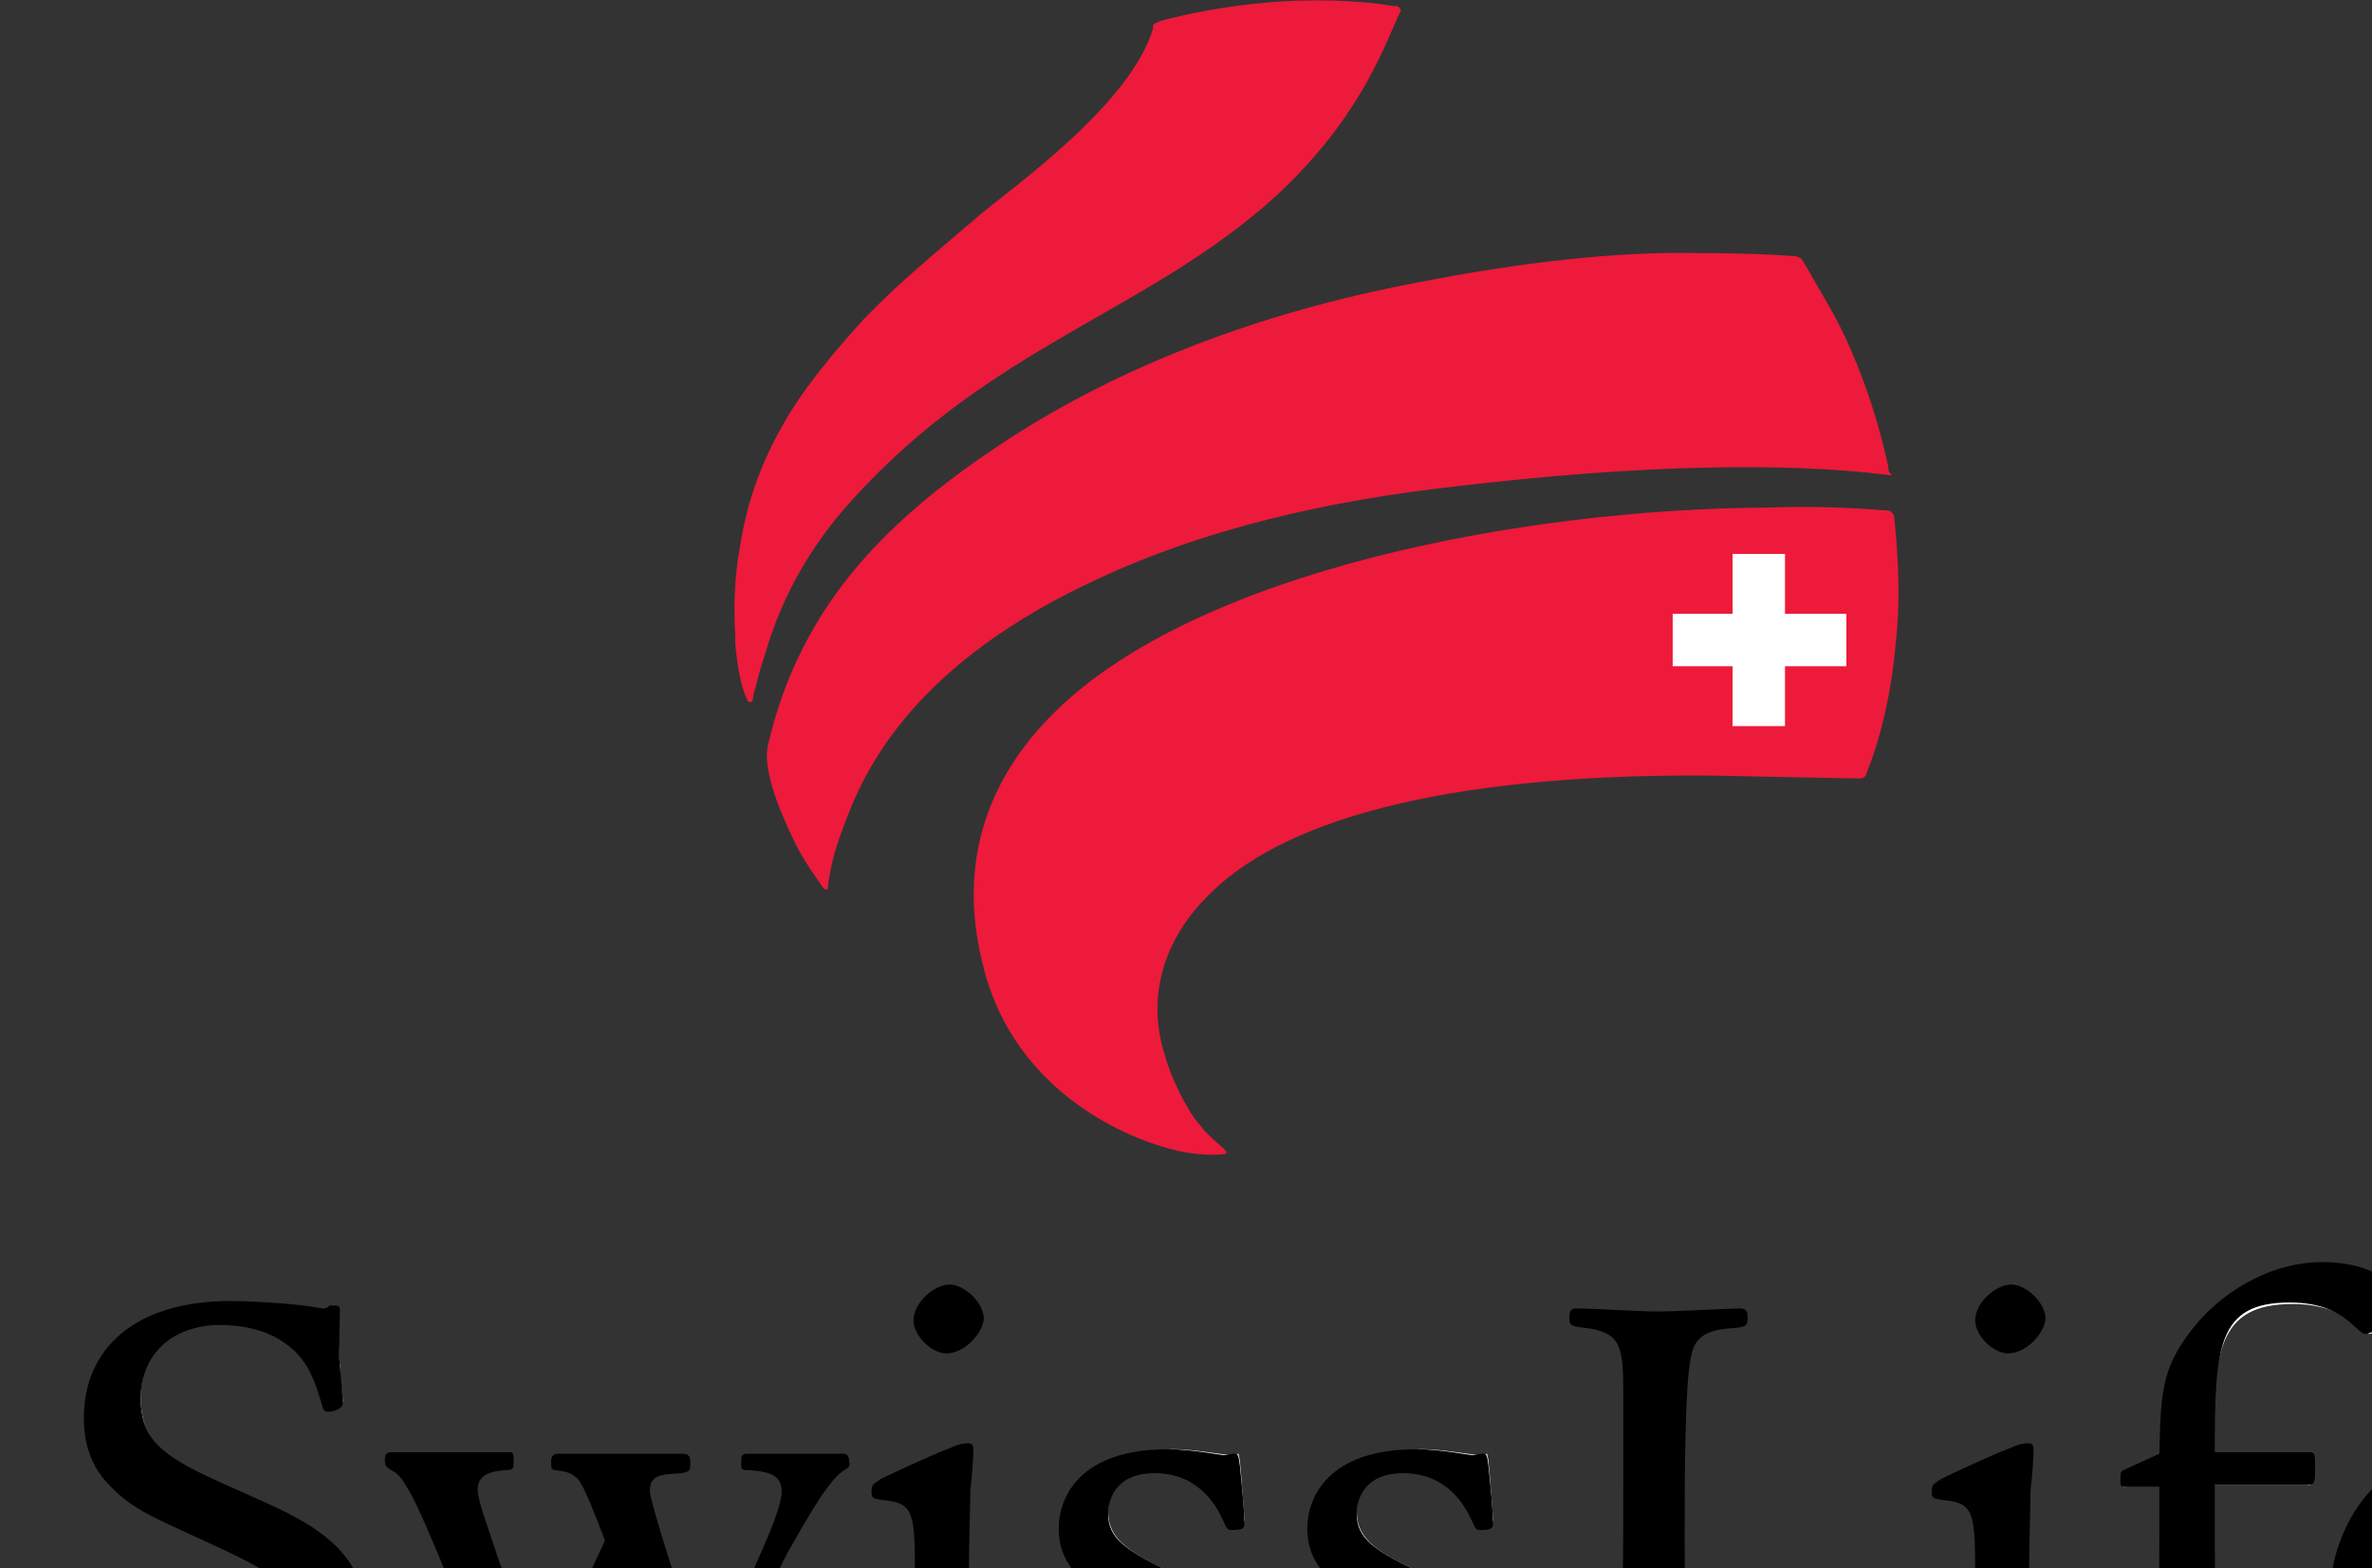 <svg id="Layer_1" xmlns="http://www.w3.org/2000/svg" viewBox="0 0 158.4 104.76">
	<rect x="0" y="0" width="158.4" height="104.76" fill="#333333" stroke="none"/>
	<path style="fill:#fff" d="M118.1 34c-16.9.2-38.1 4.5-47.4 13.6-4.7 4.6-6.4 10.2-4.9 16.5 1.7 7 7.4 10.9 12.2 12.2 1.7.5 3 .5 3.4.4-.3-.2-1.1-1-1.1-1l-1-1.3c-.8-1.2-1.4-2.6-1.8-4.1-.3-1-.4-1.9-.4-2.9 0-2.8 1.2-5.5 3.4-7.8 5.3-5.5 16.6-8.3 33.6-8.2l10.1.2h.2l.1-.3c.3-.9 1.4-4.2 1.8-8.6.3-2.5.2-5.2-.1-8.2l-.1-.3-.2-.1c-2.2 0-4.8-.1-7.8-.1zM84.4.4c-2.4.2-5 .7-6.7 1.2h-.1l-.2.1-.1.2C76 6.3 69.9 11.1 67 13.5l-1.2 1-1 .9c-2.4 2-4.6 3.9-6.7 6.1-1.7 1.8-4 4.5-5.6 7.3-1.3 2.3-2.2 4.9-2.7 7.8-.2 1.4-.4 2.9-.4 4.2 0 .5 0 1.1.1 1.6v.5c.1 1.4.4 2.6.6 3.4 0-.1.1-.3.1-.3l.4-1.5.1-.4.5-1.8c1.2-3.4 3-6.4 5.5-9.2C62 27.2 67.6 24 73.1 20.9c4.2-2.4 8.2-4.7 11.9-8.1 5-4.6 6.8-8.9 7.9-11.4l.3-.8H93C90.8.3 87.2.2 84.4.4z"/>
	<path style="fill:#fff" d="M94.5 19.2c-10.5 2-19.6 5.5-27 10.3-9.2 6-14 12-16 20.2 0 .2-.1.4-.1.7 0 1.3.6 3.2 1.6 5.4.6 1.2 1.2 2.1 1.8 3 0 0 .1.1.1.2v-.3c.1-.8.4-1.9.9-3.5C57 52 59.7 44.8 72.1 38.8c6.9-3.3 15-5.5 24.8-6.7 11.5-1.4 21.4-1.6 28.8-.8h.1v-.1c-.7-3.6-2.3-7.9-4-11l-1.2-2-.3-.5-.1-.2-.1-.1-.4-.1c-1-.1-3.3-.2-6.5-.2-5.4 0-11.8.7-18.7 2.1zm31.3 12.1c.1 0 .1 0 0 0 .1 0 .1 0 0 0zM6 94.9c0 1.8.6 3.3 1.8 4.5 1.3 1.3 2.5 1.8 6 3.4 4.6 2.1 6.8 3.2 6.8 6.5 0 3.2-2.6 5.5-6.1 5.5-2.4 0-4.7-.7-6.2-1.9-1.3-1.1-2.2-2.6-2.6-4.6l-.1-.5c-.8 0-.8.5-.8.6 0 1.2.4 5 .7 6.8 0 .2.1.5.1.5h.2l.3-.1.7-.3 1.3.2c1.3.2 3.5.5 6 .5 4.4 0 6.4-1 7.6-2 1.7-1.3 2.8-3.4 2.8-5.7 0-4.8-4-6.6-7.6-8.2-.1 0-.2-.1-.2-.1-5.2-2.3-7.3-3.2-7.3-6.7 0-3.1 2.2-5.2 5.6-5.2 1.8 0 3.4.4 4.5 1.3 1.6 1 2.1 2.6 2.5 3.9l.2.6c.3 0 .7-.1.7-.3l-.2-2v-.4c-.1-.9-.1-2.7-.1-3.4v-.5l-.4.1c.1 0-.5.2-.5.2l-.9-.1-1.5-.2c-1.3-.1-2.8-.2-3.9-.2-5.7.2-9.4 3.1-9.4 7.8zM49.9 97.3c-.1 0-.1.3-.1.3v.3h.3c.7 0 2.4.1 2.4 1.7 0 .9-.6 2.4-1.1 3.6l-.1.1-3.8 8.5c0 .1-.2.2-.3.2-.1 0-.2-.1-.3-.2-.6-1.8-3.8-11.3-3.8-12.2 0-1.3 1-1.4 2.4-1.5l.3-.1v-.6h-8.5c-.2 0-.3 0-.3.3v.2c.9.1 1.3.2 1.7.7.4.6 1 2 1.9 4.2v.2l-4.2 8.8c0 .1-.2.2-.3.2-.1 0-.2-.1-.3-.2l-2.2-5.6-.7-1.8-.2-.5c-.7-1.8-1.3-3.6-1.3-4.3 0-1 .6-1.5 2.1-1.6h.3v-.1-.2-.3h-8v.2c0 .3 0 .3.4.5.5.2.9.8 1.7 2.4 1.6 3.6 4.2 10.3 5.8 14.8 0 .1.3.7.3.7l1.5-.2h.1l.1-.3c1.4-3.3 2.1-4.7 5.1-10.5.1-.1.2-.2.3-.2.1 0 .2.1.3.2 1.7 4.7 2.8 8.4 3.3 10.2.1.3.2.8.3.8l1.2-.2c.4 0 .5-.2.7-.4l1.1-2.5.4-.8c1.4-3 2.9-6.3 4-8.3 1.3-2.5 2.8-5.1 3.9-5.6.3-.1.3-.2.3-.5v-.2H51l-1.1-.2zM61.3 88.1c0 .9 1.1 1.9 1.9 1.9 1 0 2.1-1.1 2.1-2.1 0-.9-1.1-2-2-2-.8.1-2 1.2-2 2.2zm2.3 8.8l-2.7 1.2-2 .9-.1.1c-.3.2-.3.2-.3.4v.2l.5.1c2.4.3 2.4 1.1 2.4 5.8 0 2.7 0 6.3-.4 7.5-.3 1.1-1 1.5-2.5 1.8-.5.1-.5.1-.5.4v.2h1.8l3.4-.1 3.7.1h1.3v-.6l-.4-.1c-1.7-.1-2.8-.2-3.1-1.7-.2-.7-.2-3.1-.2-7.3l.1-6.4c0-.1.2-2.7.2-2.7 0-.1-.2-.1-.2-.1-.3 0-.6.1-1 .3zM71.2 101.9c0 3 2.7 4.3 5 5.4 2.8 1.3 4.7 2.4 4.7 4.5 0 1.5-1 3.3-3.8 3.3-.8 0-4.7-.2-5.8-4.3l-.2-.6c-.4 0-.6.1-.6.2l.1 1 .1 1.7V115.5h.6l.5.1.6.1c.8.1 2.3.4 4 .4 1.3 0 7.7-.2 7.7-5.2 0-3.2-2.9-4.5-5.3-5.6-3.4-1.6-4.8-2.4-4.8-4.4 0-.5.2-3 3.4-3 2.2 0 3.8 1.2 4.9 3.4l.2.4c.5 0 .6-.1.6-.1v-.2l-.2-2.7-.1-1.1c0-.1-.1-.5-.1-.5l-.3.1h-.3l-.7-.1c-.8-.1-2-.3-3.1-.3-6.8.1-7.1 4.3-7.1 5.1zM87.8 101.9c0 3 2.7 4.3 5 5.4 2.8 1.3 4.7 2.4 4.7 4.5 0 1.5-1 3.3-3.8 3.3-.8 0-4.7-.2-5.8-4.3l-.2-.6c-.4 0-.6.1-.6.2l.1 1 .1 1.7V115.5h.6l.5.1.6.1c.8.1 2.3.4 4 .4 1.3 0 7.7-.2 7.7-5.2 0-3.2-2.9-4.5-5.3-5.6-3.4-1.6-4.8-2.4-4.8-4.4 0-.5.2-3 3.4-3 2.2 0 3.8 1.2 4.9 3.4l.2.4c.5 0 .6-.1.6-.1v-.2l-.2-2.7-.1-1.1c0-.1-.1-.5-.1-.5l-.3.1h-.3l-.7-.1c-.8-.1-2-.3-3.1-.3-6.8.1-7.1 4.3-7.1 5.1zM113.7 87.8l-3.3.1-5.3-.2h-.2v.5c.1.1.6.1.9.2 2.5.4 2.7 1.5 2.7 4.5v6.5c0 3.7 0 9.3-.3 12-.2 1.5-.4 3.3-3.3 3.5l-.5.1v.6h.7c1-.1 3.4-.2 9.5-.2 6.3 0 8.3.1 9.3.2h.8c.2 0 .3-.1.5-1 1-3.5 1.2-5.5 1.2-6.1 0-.1 0-.2-.7-.2-.1 0-.2.4-.2.7-.4 1.4-1.2 3.2-2.7 4-1.6 1-4.8 1-7.6 1-1.8 0-2.8 0-3.1-1.3-.3-1.4-.4-6.2-.4-10.2 0-2.3 0-10 .4-11.8.3-1.7 1.4-2.2 3.3-2.3l.5-.1v-.4c0-.2 0-.2-.2-.2l-2 .1zM132.2 88.1c0 .9 1.1 1.9 1.9 1.9 1 0 2.1-1.1 2.1-2.1 0-.9-1.1-2-2-2-.8.1-2 1.2-2 2.2zm2.3 8.8l-2.7 1.2-2 .9-.1.1c-.3.2-.3.2-.3.4v.2l.5.1c2.4.3 2.4 1.1 2.4 5.8 0 2.7 0 6.3-.4 7.5-.3 1.1-1 1.5-2.5 1.8-.5.1-.5.1-.5.4v.2h1.8l3.4-.1 3.7.1h1.3v-.6l-.4-.1c-1.7-.1-2.8-.2-3.1-1.7-.2-.7-.2-3.1-.2-7.3l.1-6.5.2-2.7c0-.1-.2-.1-.2-.1-.3.1-.7.2-1 .4zM146.6 89.1c-2 2.5-2 4.3-2.1 8.1 0 .1-.1.2-.2.3l-2.4 1.1-.1.5v.2l2.3-.1c.1 0 .1 0 .2.1s.1.1.1.2l-.1 12.2c-.1 2.5-.4 3.2-2.5 3.5l-.3.1v.6l1.3-.1 2.8-.1 4.5.1h1.6c.6 0 .6 0 .6-.4v-.3h-.3c-3.1 0-4.1-.4-4.2-3.1l-.1-12.5c0-.1 0-.1.1-.2s.1-.1.2-.1h6.1c.3 0 .3 0 .3-.8v-.8h-6.3c-.2 0-.3-.1-.3-.3 0-6.9.2-10.2 5.3-10.2 2.3 0 3.5.8 4.2 1.3l.4.3c.2.2.4.4.5.4.3 0 2.1-.8 2.1-1.6 0-1.1-1.8-2.6-5-2.6-4-.3-7.1 2-8.7 4.2zM155.8 107.4c0 2 .5 8.6 7.5 8.6 3.2 0 6.1-1.5 7.5-2.8.4-.3.4-.4.4-.6l-.1-.4s-.1-.2-.1-.1c-2.3 1.7-4.8 1.9-5.7 1.9-5.4 0-6.2-5.4-6.3-7.7 0-.1.1-.3.2-.3 3.2-.7 7.4-1.5 11.8-2.2v-.1c0-.3-.1-1.1-.4-2.1-1-3.6-4-4.8-6.3-4.8-4.1.1-8.5 4-8.5 10.6zm3.3-2.3c-.1-.1-.1-.1-.1-.2 0-3.5 1.4-7 4.2-7 2.4 0 4.3 2.7 4.3 4.4 0 .7-.5 1.1-1.8 1.4-3.2.8-4.4 1.1-6.3 1.4-.1.1-.2.1-.3 0z"/>
	<path style="fill:#ed1a3b" d="M126.6 42.9c.3-2.6.2-5.4-.1-8.3 0-.2-.1-.3-.2-.4-.1-.1-.2-.1-.3-.1-2.4-.2-5-.3-7.9-.2-16.7.1-38.1 4.3-47.6 13.6-4.4 4.3-6.6 9.9-4.9 16.8C67.4 72.1 74 75.6 78 76.7c2.1.6 3.6.4 3.6.4s.3 0 .3-.1-.2-.3-.2-.3-.7-.6-1.2-1.1c-.4-.5-.7-.8-1-1.3-.6-1-1.3-2.3-1.8-4.1-1.1-3.8.1-7.5 2.9-10.3 4.7-4.9 15.2-8.2 33.4-8.1l10.1.2s.3 0 .4-.1c.1-.1.1-.1.2-.4.7-1.7 1.6-4.9 1.9-8.6zM93 .4c-2.2-.4-5.8-.5-8.7-.2-2.3.2-5 .7-6.8 1.2-.2.1-.3.1-.4.2-.1 0-.1.1-.1.3-1.5 5.1-9.5 10.7-11.5 12.4-2.8 2.4-5.4 4.5-7.8 7-2 2.2-4.2 4.8-5.6 7.4-1.5 2.7-2.3 5.3-2.7 7.9-.4 2.2-.4 4.3-.3 5.9v.5c.2 2.3.6 3.3.7 3.5.1.2.1.4.3.4.2 0 .2-.3.2-.5.1-.2.3-1.1.5-1.8.3-.9.4-1.3.7-2.2.8-2.3 2.3-5.6 5.4-9C66.3 23 76.6 20.9 85.2 13.1c5.4-5 7.1-9.6 8.2-12.1.1-.2.2-.3.1-.4-.1-.2-.2-.2-.5-.2z"/>
	<path style="fill:#ed1a3b" d="M126.1 31.2c-.7-3.4-2.2-7.8-4.1-11-.4-.7-1.1-1.9-1.5-2.6-.2-.3-.1-.2-.2-.3-.2-.2-.6-.2-.6-.2-1.1-.1-3.6-.2-6.5-.2-5.2-.1-11.6.6-18.7 2-10.5 2-19.7 5.6-27.1 10.4-8 5.2-13.9 11-16.1 20.4-.4 1.5.6 4.1 1.6 6.2.6 1.3 1.3 2.3 2 3.3.1.1.2.3.3.2.1 0 .1-.1.1-.3.1-.7.3-2 1-3.8 1.2-3.3 4.1-10.4 16.1-16.2 8-3.9 16.7-5.7 24.7-6.6 12.6-1.5 22.2-1.6 28.8-.8.2 0 .4.1.4 0-.2-.2-.2-.3-.2-.5z"/>
	<path style="fill:#fff" d="M119.2 37h-3.5v4h-4v3.5h4v4h3.5v-4h4.1V41h-4.1v-4z"/>
	<path d="M21.9 114.3c-1.4 1-3.5 2-7.8 2-3.6 0-6.6-.7-7.3-.7-.5 0-.6.4-1.1.4-.4 0-.5-.1-.6-.8-.3-1.9-.7-5.6-.7-6.8 0-.4.3-.9 1.1-.9.3 0 .4.3.4.7.4 1.8 1.2 3.4 2.5 4.4 1.5 1.2 3.7 1.8 6.1 1.8 3.3 0 5.8-2.1 5.8-5.2s-2.1-4.2-6.7-6.3c-3.5-1.6-4.7-2.1-6.1-3.5-1.6-1.5-1.9-3.3-1.9-4.7 0-4.6 3.4-7.8 9.8-7.8 1.2 0 2.7.1 3.9.2 1.2.1 2.2.3 2.3.3.2 0 .3-.1.4-.2h.4c.3 0 .3.2.3.4 0 .3-.1 2.5 0 3.7.1.9.2 2.2.2 2.4 0 .4-.6.6-1 .6-.3 0-.3-.1-.5-.8-.4-1.3-.9-2.8-2.4-3.8-1.1-.8-2.7-1.2-4.3-1.2-3 0-5.3 1.8-5.3 4.9 0 3.3 2.1 4.2 7.3 6.5 3.6 1.6 7.8 3.4 7.8 8.4.3 2.9-1.1 4.9-2.6 6zM56.4 98.2c-1 .5-2.6 3.4-3.8 5.5-1.1 2.1-2.9 6-4.3 9.1-.3.8-1 2.3-1.1 2.5-.2.4-.5.6-.9.6l-1.1.1c-.3 0-.4 0-.6-1-.5-2-1.7-5.8-3.3-10.1-3 5.9-3.7 7.3-5.1 10.5-.2.5-.2.5-.5.5l-1.6.2c-.2 0-.2-.1-.5-.8-1.5-4.4-4.1-11.2-5.8-14.8-.7-1.4-1.1-2-1.5-2.2-.5-.3-.6-.3-.6-.8 0-.4.1-.5.5-.5h7.9c.2 0 .2.3.2.6 0 .5 0 .6-.6.6-1.4.1-1.8.6-1.8 1.3 0 .8.8 2.8 1.4 4.7.7 1.8 1.4 3.8 2.9 7.5.8-1.7 3.3-6.8 4.2-8.8-.8-2.1-1.4-3.6-1.8-4.1-.4-.4-.7-.5-1.5-.6-.3 0-.3-.2-.3-.5 0-.4.1-.6.5-.6h8.3c.4 0 .5.2.5.6 0 .5 0 .6-.6.7-1.4.1-2.1.1-2.1 1.2 0 .8 2.9 9.7 3.8 12.1 1.3-2.9 2.9-6.3 3.8-8.4.5-1.2 1.2-2.8 1.2-3.7 0-1.2-1.1-1.3-2.1-1.4-.6 0-.6 0-.6-.5 0-.4 0-.6.4-.6h6.4c.3 0 .4.2.4.5.1.3 0 .4-.3.6zM68 115.9c-.6 0-2.6-.1-4.8-.1-1.7 0-4.2.1-5.1.1-.3 0-.4-.1-.4-.5 0-.5.1-.6.7-.7 1.5-.3 2-.6 2.3-1.6.4-1.1.4-4.8.4-7.4 0-4.6 0-5.3-2.1-5.5-.7-.1-.8-.1-.8-.6s.2-.5.6-.8c.8-.4 3.6-1.7 4.7-2.1.4-.2.8-.3 1.1-.3.3 0 .4.1.4.4 0 .6-.1 2-.2 2.7 0 1-.1 3-.1 6.5 0 1.4 0 6.3.2 7.3.2 1.3 1.1 1.4 2.8 1.5.6 0 .7.1.7.6.1.4-.1.5-.4.5zm-4.8-25.5c-1 0-2.2-1.2-2.2-2.2 0-1.2 1.4-2.4 2.4-2.4s2.3 1.2 2.3 2.3c-.1 1-1.3 2.3-2.5 2.3zM76.4 116.3c-1.9 0-3.4-.3-4.2-.4-.4 0-.8-.1-.9-.1-.1 0-.4.1-.6.1-.3 0-.4-.2-.4-.6v-2.2c0-.7-.2-2.3-.2-2.7 0-.4.4-.4.8-.4.3 0 .3.1.5.8.9 3.4 3.9 4.1 5.5 4.1 2.9 0 3.5-1.9 3.5-3 0-1.9-1.6-2.9-4.5-4.2-2.5-1.2-5.2-2.5-5.2-5.6 0-2.1 1.4-5.3 7.3-5.3 1.6 0 3.5.4 3.8.4.1 0 .4-.1.6-.1.3 0 .3.1.4.8.1 1 .3 3 .3 3.8 0 .4-.1.5-.9.5-.2 0-.3-.1-.5-.6-.5-1.1-1.7-3.2-4.6-3.2-2.7 0-3.1 1.9-3.1 2.7 0 1.7 1.2 2.5 4.6 4.1 2.4 1.1 5.4 2.5 5.4 5.9.4 4.4-5 5.2-7.6 5.2zM93 116.3c-1.9 0-3.4-.3-4.2-.4-.4 0-.8-.1-.9-.1-.1 0-.4.1-.6.1-.3 0-.4-.2-.4-.6v-2.2c0-.7-.2-2.3-.2-2.7 0-.4.4-.4.8-.4.3 0 .3.1.5.8.9 3.4 3.9 4.1 5.5 4.1 2.9 0 3.5-1.9 3.5-3 0-1.9-1.6-2.9-4.5-4.2-2.5-1.2-5.2-2.5-5.2-5.6 0-2.1 1.4-5.3 7.3-5.3 1.6 0 3.5.4 3.8.4.1 0 .4-.1.6-.1.3 0 .3.1.4.8.1 1 .3 3 .3 3.8 0 .4-.1.5-.9.5-.2 0-.3-.1-.5-.6-.5-1.1-1.7-3.2-4.6-3.2-2.7 0-3.1 1.9-3.1 2.7 0 1.7 1.2 2.5 4.6 4.1 2.4 1.1 5.4 2.5 5.4 5.9.4 4.4-5 5.2-7.6 5.2zM125.7 114.7c-.3.9-.4 1.3-.8 1.3-.9 0-1.7-.2-10.1-.2-7.7 0-9.5.2-10 .2-.4 0-.5-.1-.5-.6 0-.6 0-.6.8-.7 2.6-.2 2.8-1.7 3-3.3.3-2.8.3-8.4.3-12v-6.5c0-3-.2-3.9-2.5-4.2-1-.1-1.1-.2-1.1-.6 0-.6.1-.7.5-.7 1.4 0 4 .2 5.3.2 1.7 0 4.5-.2 5.6-.2.3 0 .5.1.5.5 0 .6 0 .7-.8.8-2 .1-2.8.6-3 2.1-.4 1.7-.4 8.8-.4 11.7 0 4.1 0 8.8.4 10.2.2 1.1.9 1.1 2.8 1.1 2.8 0 5.9 0 7.4-.9 1.2-.7 2-2.2 2.5-3.8.2-.6.3-1 .5-1 .8 0 1 .2 1 .5-.2.7-.5 2.7-1.4 6.1zM138.8 115.9c-.6 0-2.6-.1-4.8-.1-1.7 0-4.2.1-5.1.1-.3 0-.4-.1-.4-.5 0-.5.1-.6.7-.7 1.5-.3 2-.6 2.3-1.6.4-1.1.4-4.8.4-7.4 0-4.6 0-5.3-2.1-5.5-.7-.1-.8-.1-.8-.6s.2-.5.6-.8c.8-.4 3.6-1.7 4.7-2.1.4-.2.8-.3 1.1-.3.3 0 .4.1.4.4 0 .6-.1 2-.2 2.7 0 1-.1 3-.1 6.5 0 1.4 0 6.3.2 7.3.2 1.3 1.1 1.4 2.8 1.5.6 0 .7.1.7.6.1.4 0 .5-.4.5zm-4.7-25.5c-1 0-2.2-1.2-2.2-2.2 0-1.2 1.4-2.4 2.4-2.4s2.3 1.2 2.3 2.3c-.1 1-1.3 2.3-2.5 2.3zM158 89.1c-.3 0-.5-.3-1.1-.8-.6-.5-1.7-1.3-4-1.3-4.8 0-5 2.9-5 10h6.3c.4 0 .4.1.4 1.1 0 .9 0 1.1-.6 1.1h-6.1c0 4.2 0 9.8.1 12.5.1 2.5.9 2.9 3.9 2.9.6 0 .6.1.6.6 0 .6-.1.7-.9.7-.7 0-3.9-.1-6-.1-1.5 0-3.4.1-4.1.1-.2 0-.3-.3-.3-.6 0-.5 0-.6.6-.7 1.9-.3 2.2-.7 2.3-3.2.1-2.9.1-8.9.1-12.1h-2.3c-.3 0-.3-.1-.3-.4 0-.5 0-.6.2-.7l2.4-1.1c.1-3.9.1-5.6 2.1-8.2 1.9-2.5 5.2-4.6 8.8-4.6 3.4 0 5.3 1.6 5.3 2.9 0 1-2.1 1.9-2.4 1.9z"/>
	<path d="M171 113.5c-1.7 1.5-4.6 2.9-7.7 2.9-6.4 0-7.8-5.5-7.8-8.9 0-7 4.7-10.8 9-10.8 2.1 0 5.5 1.1 6.6 5 .3 1.1.5 2.4.3 2.5-4 .6-8 1.4-12 2.2.1 3.1 1.3 7.5 6 7.5 1.4 0 3.7-.4 5.7-2 .1-.1.2-.2.3 0 0 .3.1.5.1.8 0 .3-.1.4-.5.8zm-7.8-15.3c-2.6 0-3.8 3.4-3.9 6.7 1.9-.3 3-.6 6.3-1.4 1.4-.4 1.6-.7 1.6-1.2 0-1.5-1.8-4.1-4-4.1z"/>
</svg>
